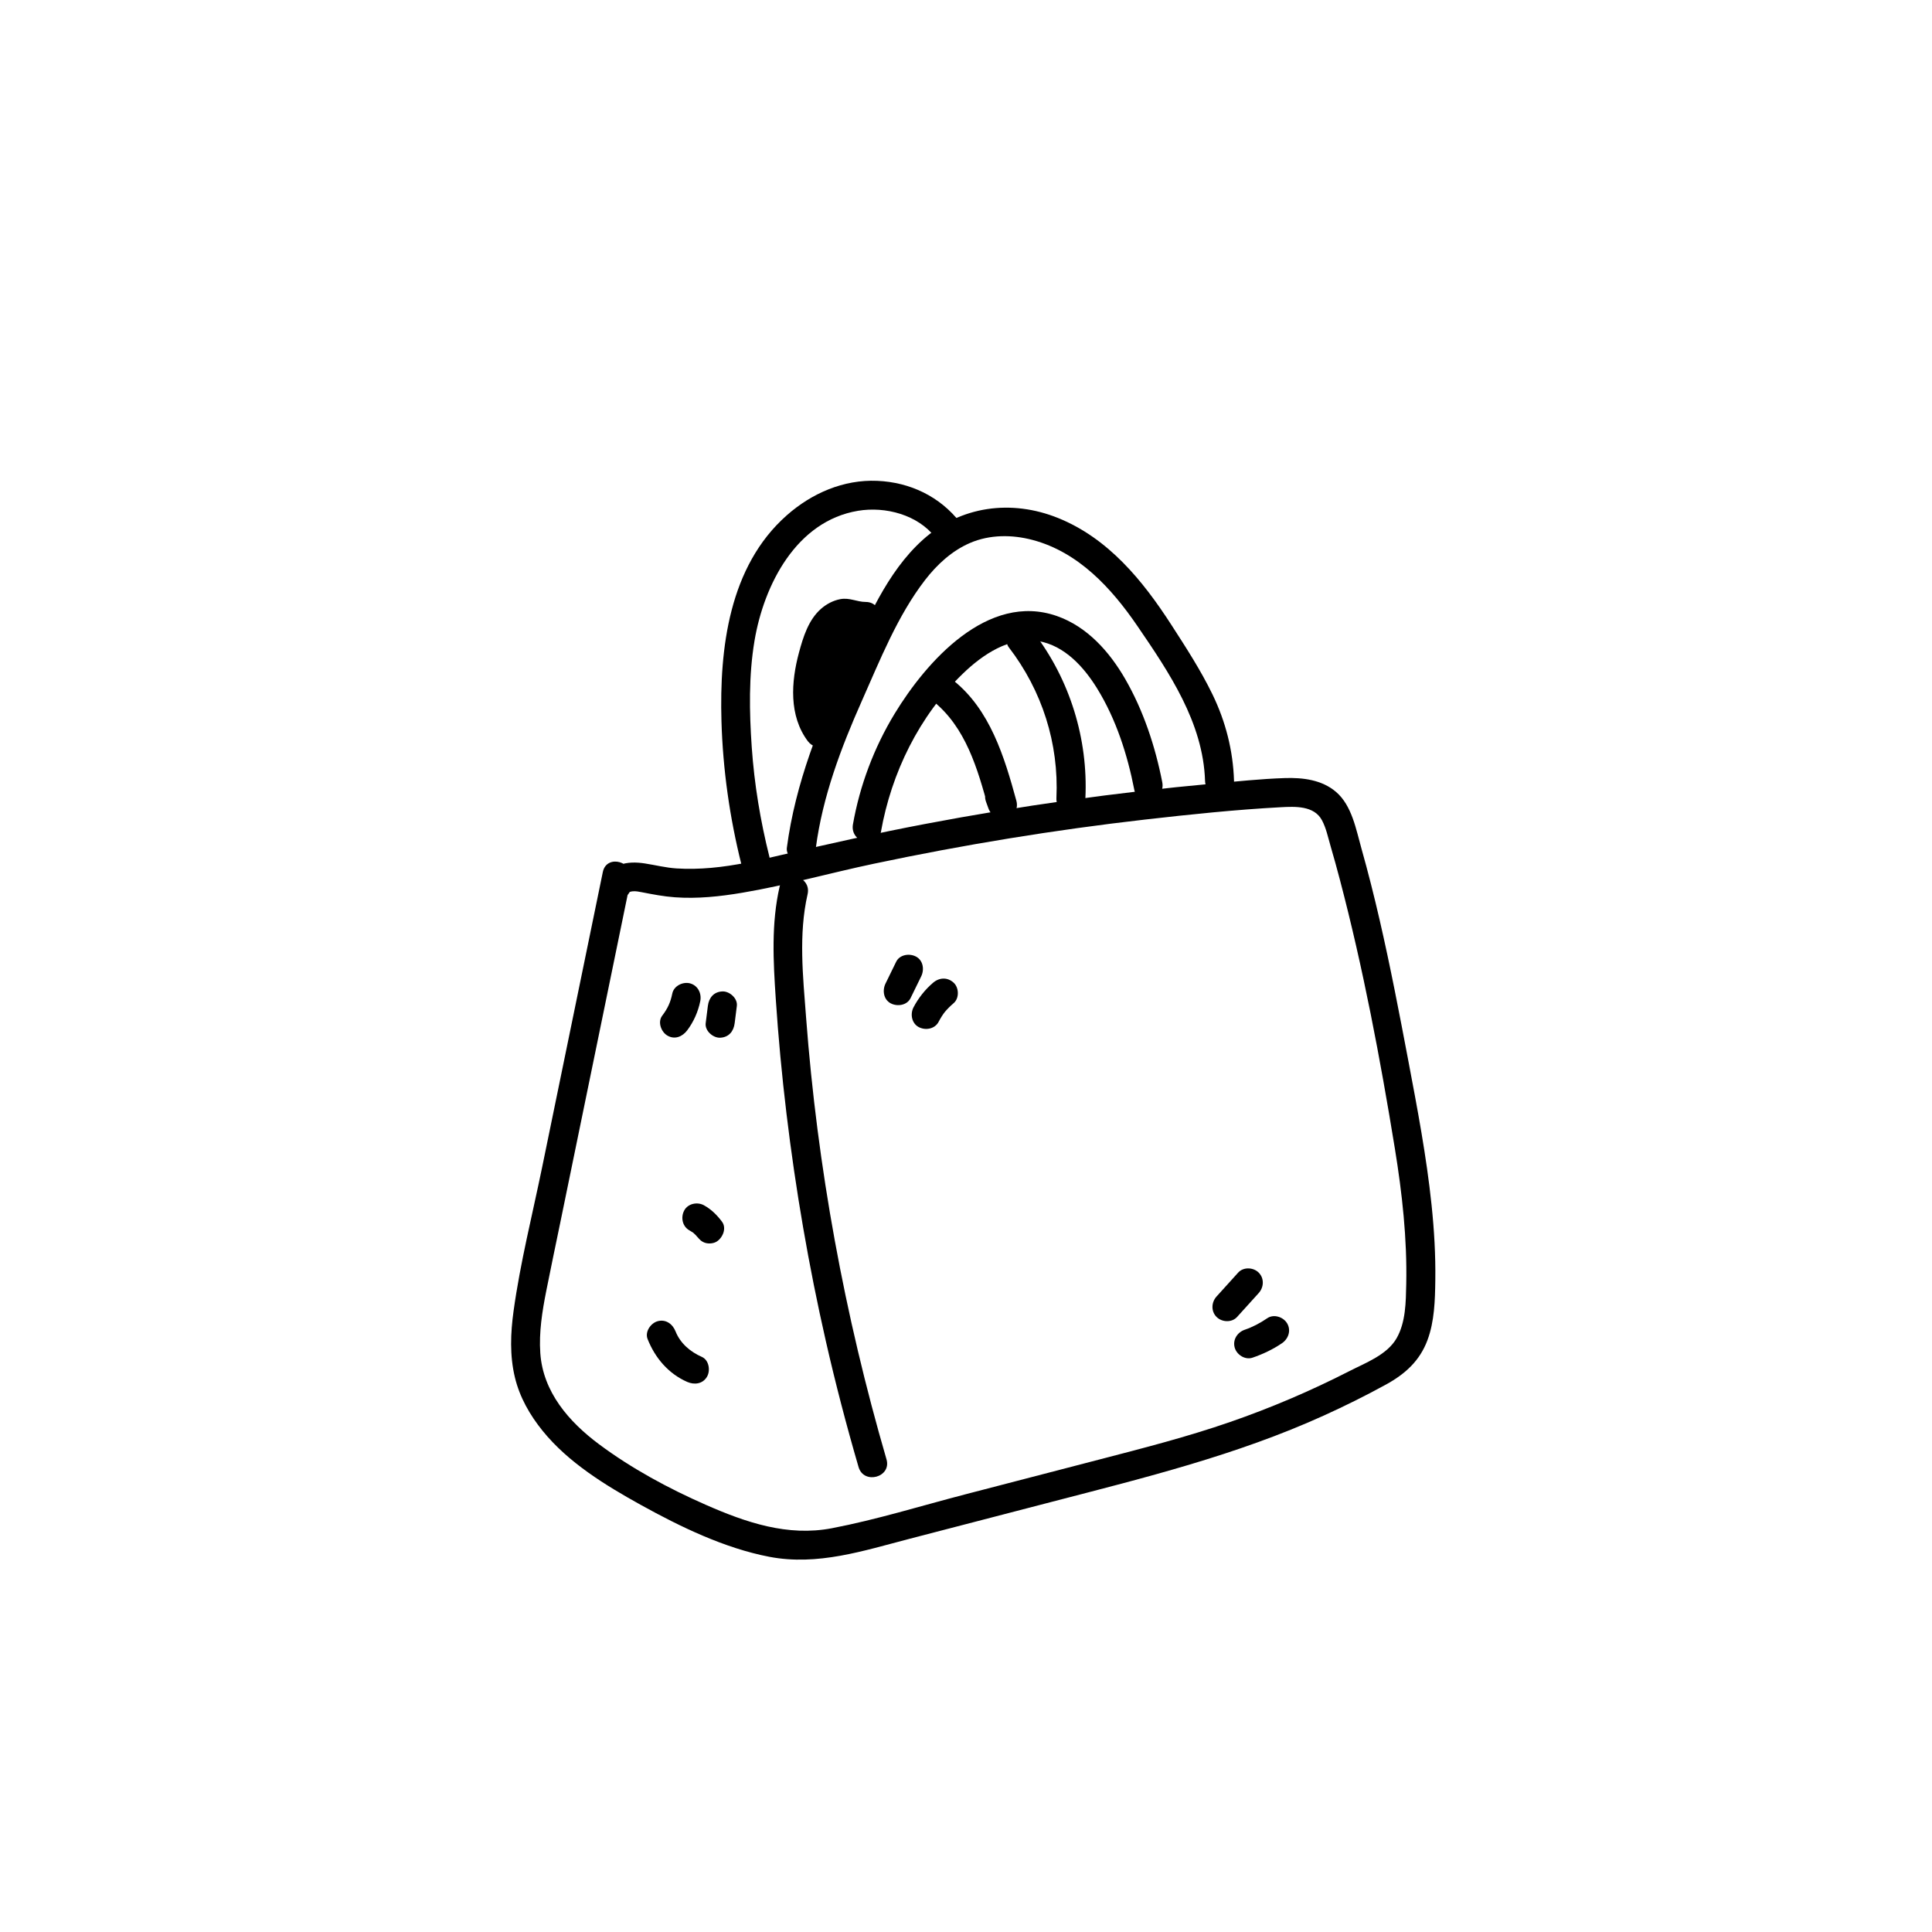 <?xml version="1.0" encoding="utf-8"?>
<!-- Generator: Adobe Illustrator 23.0.1, SVG Export Plug-In . SVG Version: 6.00 Build 0)  -->
<svg version="1.1" id="Layer_1" xmlns="http://www.w3.org/2000/svg" xmlns:xlink="http://www.w3.org/1999/xlink" x="0px" y="0px"
	 viewBox="0 0 1000 1000" style="enable-background:new 0 0 1000 1000;" xml:space="preserve">
<g>
	<g>
		<path d="M312.02,451.35c-10.46,50.91-20.92,101.81-31.39,152.72c-5.08,24.72-11.36,49.52-14.81,74.53
			c-1.58,11.43-2.03,23.03,0.69,34.33c2.47,10.28,7.72,19.47,14.32,27.63c13.3,16.46,32.49,28.2,50.77,38.33
			c20.55,11.38,43.4,22.46,66.61,26.91c24.97,4.79,48.79-3.14,72.77-9.37c24.57-6.38,49.13-12.77,73.7-19.15
			c47.76-12.41,95.4-24.11,140.5-44.58c10.91-4.95,21.67-10.28,32.18-16.05c9.87-5.42,17.48-12.22,21.48-22.96
			c3.65-9.77,3.93-20.68,4.07-30.99c0.18-13.04-0.58-26.09-1.94-39.06c-2.62-25.08-7.34-49.86-12.03-74.62
			c-4.63-24.43-9.3-48.86-14.9-73.1c-2.83-12.26-5.9-24.47-9.32-36.58c-2.82-9.98-4.94-22.41-13.24-29.49
			c-7.31-6.24-17.2-7.43-26.47-7.12c-12.44,0.41-24.91,1.75-37.3,2.88c-49.89,4.55-99.58,11.51-148.8,20.86
			c-24.88,4.73-49.57,10.21-74.22,16.01c-12.06,2.84-24.23,5.64-36.6,6.72c-5.95,0.52-11.93,0.68-17.89,0.3
			c-5.61-0.36-10.9-1.73-16.42-2.58c-9.18-1.42-17.85,0.11-21.68,9.49c-1.54,3.78,1.68,8.21,5.24,9.23c4.28,1.22,7.7-1.5,9.23-5.24
			c-0.8,1.96-1.19,1.13,0.97,0.94c1.56-0.14,3.11,0.18,4.63,0.47c5.69,1.11,11.3,2.2,17.1,2.62c11.7,0.86,23.45-0.41,34.99-2.36
			c22.87-3.86,45.34-10.21,68.03-15c46.44-9.81,93.33-17.49,140.48-22.88c23.29-2.66,46.7-5.1,70.11-6.37
			c7.44-0.4,17.27-0.88,21.35,6.71c2.17,4.03,3.15,8.85,4.42,13.21c1.72,5.89,3.35,11.8,4.91,17.73
			c12,45.64,20.85,92.5,28.43,139.06c3.77,23.17,6.37,46.62,5.88,70.13c-0.2,9.28-0.24,19.7-4.98,28
			c-4.93,8.62-16.05,12.73-24.49,17.05c-20,10.23-40.68,19.05-61.91,26.39c-22.01,7.61-44.58,13.4-67.1,19.25
			c-23.29,6.05-46.58,12.1-69.87,18.15c-22.84,5.94-45.73,13.06-68.91,17.51c-22.95,4.4-44.48-2.97-65.32-12.13
			c-19.31-8.49-38.34-18.74-55.27-31.37c-15.54-11.59-28.98-27.01-30.36-47.15c-0.74-10.83,0.99-21.57,3.08-32.15
			c2.29-11.58,4.74-23.13,7.12-34.7c9.79-47.64,19.58-95.29,29.37-142.93c2.41-11.75,4.83-23.5,7.24-35.24
			C328.42,445.92,313.96,441.89,312.02,451.35L312.02,451.35z"/>
	</g>
</g>
<g>
	<g>
		<path d="M398.25,443.51c-4.68-18.65-7.82-37.62-9.15-56.81c-1.26-18.19-1.6-36.98,1.43-55.02c4.86-28.95,21.63-62,53.63-67.3
			c14.18-2.35,30.91,2.06,39.98,13.79c2.49,3.23,6.42,4.88,10.26,2.69c3.17-1.81,5.16-7.06,2.69-10.26
			c-10.49-13.57-25.97-21-43.07-21.72c-17.41-0.74-33.87,6.43-46.77,17.83c-29.92,26.43-34.9,68.93-33.82,106.54
			c0.72,25.02,4.26,49.97,10.34,74.25C386.13,456.85,400.6,452.89,398.25,443.51L398.25,443.51z"/>
	</g>
</g>
<g>
	<g>
		<path d="M422.28,438.82c3.47-26.38,12.99-51.7,23.74-75.87c9.42-21.17,18.51-44.23,32.77-62.71c6.17-8,13.91-15.16,23.28-19.2
			c10.27-4.42,21.8-4.38,32.47-1.54c23.64,6.29,40.71,24.84,54.07,44.37c16.51,24.15,34.16,50.16,35.12,80.31
			c0.31,9.63,15.31,9.67,15,0c-0.5-15.68-4.31-30.65-11.15-44.75c-6.08-12.53-13.81-24.43-21.36-36.12
			c-14.8-22.9-32.61-44.72-58.56-55.19c-24.14-9.74-50.49-6.3-70.01,11.28c-18.78,16.92-28.9,41.85-39.29,64.31
			c-14.09,30.49-26.69,61.59-31.09,95.11c-0.53,4.02,3.83,7.5,7.5,7.5C419.27,446.32,421.75,442.85,422.28,438.82L422.28,438.82z"/>
	</g>
</g>
<g>
	<g>
		<path d="M448.09,311.57c-4.56-0.01-8.31-2.34-13.11-1.46c-3.72,0.69-7.17,2.52-10.01,5c-6.5,5.69-9.24,14.57-11.42,22.65
			c-4.08,15.09-5.31,32.72,4.6,45.9c4.04,5.38,14.39,4.42,13.98-3.79c-0.84-16.52,2.76-32.55,10.85-47.01
			c-4.66-1.26-9.32-2.52-13.98-3.79c0.49,5.39,0.51,10.82-0.33,16.18c-0.63,4.03,1.03,8.02,5.24,9.23c3.66,1.05,8.46-1.27,9.23-5.24
			c1.53-7.98,3.81-15.79,7.14-23.21c-4.32,0-8.63,0-12.95,0c1.41,2.21,1.46,3.81,0.04,6.07c-5.15,8.2,7.82,15.73,12.95,7.57
			c4.11-6.54,4.12-14.69-0.04-21.21c-2.74-4.3-10.51-5.44-12.95,0c-3.88,8.64-6.87,17.48-8.66,26.8c4.82,1.33,9.64,2.66,14.46,3.99
			c1.06-6.75,1.48-13.36,0.87-20.17c-0.63-6.98-10.08-10.75-13.98-3.79c-9.32,16.65-13.87,35.5-12.9,54.58
			c4.66-1.26,9.32-2.52,13.98-3.79c-6.93-9.21-6.4-20.56-3.86-31.3c1.28-5.42,2.64-11.82,5.9-16.43c4.15-5.88,9.06-1.8,14.95-1.79
			C457.74,326.59,457.75,311.59,448.09,311.57L448.09,311.57z"/>
	</g>
</g>
<g>
	<g>
		<path d="M455.95,430.68c5.41-30.71,19.84-60.12,42.35-81.93c10.18-9.86,24.32-19.54,39.26-16.92
			c13.5,2.37,23.45,13.39,30.32,24.53c9.81,15.9,15.69,34.28,19.25,52.52c1.85,9.46,16.31,5.46,14.46-3.99
			c-3.62-18.51-9.76-37.12-19.22-53.51c-8.11-14.04-19.65-27.04-35.31-32.52c-35.74-12.51-67.56,23.5-83.99,50.54
			c-10.66,17.54-18.03,37.1-21.59,57.31C439.82,436.13,454.27,440.18,455.95,430.68L455.95,430.68z"/>
	</g>
</g>
<g>
	<g>
		<path d="M482.71,362.69c17.22,13.67,23.32,35.34,28.88,55.68c4.82-1.33,9.64-2.66,14.46-3.99c-0.41-1.12-0.81-2.24-1.22-3.37
			c-3.25-9.01-17.75-5.12-14.46,3.99c0.41,1.12,0.81,2.24,1.22,3.37c3.23,8.95,17.05,5.46,14.46-3.99
			c-6.19-22.64-13.6-47.1-32.74-62.3c-3.2-2.54-7.48-3.06-10.61,0C480.07,354.67,479.54,360.18,482.71,362.69L482.71,362.69z"/>
	</g>
</g>
<g>
	<g>
		<path d="M522.16,335.06c17.22,22.4,25.97,49.77,24.64,78.01c-0.46,9.65,14.54,9.63,15,0c1.44-30.56-8.03-61.31-26.68-85.59
			c-2.49-3.24-6.42-4.87-10.26-2.69C521.67,326.61,519.7,331.86,522.16,335.06L522.16,335.06z"/>
	</g>
</g>
<g>
	<g>
		<path d="M403.54,458.86c-4.39,19.13-3.3,38.68-2.01,58.1c1.32,19.86,3.17,39.68,5.55,59.44c4.76,39.55,11.51,78.86,20.36,117.7
			c4.99,21.91,10.66,43.66,16.95,65.24c2.69,9.25,17.17,5.31,14.46-3.99c-21.72-74.58-35.81-151.32-41.63-228.79
			c-1.58-21.02-3.97-42.95,0.79-63.72C420.15,453.45,405.7,449.44,403.54,458.86L403.54,458.86z"/>
	</g>
</g>
<g>
	<g>
		<path d="M347.98,514.24c-0.94,4.62-2.36,7.69-5.24,11.51c-2.44,3.24-0.52,8.39,2.69,10.26c3.84,2.25,7.81,0.55,10.26-2.69
			c3.34-4.42,5.65-9.67,6.76-15.09c0.81-3.97-1.15-8.1-5.24-9.23C353.5,507.99,348.79,510.26,347.98,514.24L347.98,514.24z"/>
	</g>
</g>
<g>
	<g>
		<path d="M366.39,520.66c-0.38,2.99-0.75,5.98-1.13,8.96c-0.49,3.91,3.8,7.67,7.5,7.5c4.48-0.2,6.97-3.31,7.5-7.5
			c0.38-2.99,0.75-5.98,1.13-8.96c0.49-3.91-3.8-7.67-7.5-7.5C369.41,513.36,366.92,516.47,366.39,520.66L366.39,520.66z"/>
	</g>
</g>
<g>
	<g>
		<path d="M463.85,497.81c-1.83,3.75-3.67,7.5-5.5,11.26c-1.72,3.52-1.07,8.27,2.69,10.26c3.37,1.78,8.42,1.07,10.26-2.69
			c1.83-3.75,3.67-7.5,5.5-11.26c1.72-3.52,1.07-8.27-2.69-10.26C470.74,493.34,465.69,494.05,463.85,497.81L463.85,497.81z"/>
	</g>
</g>
<g>
	<g>
		<path d="M482.99,508.64c-4.14,3.52-7.61,7.91-10.14,12.72c-1.82,3.47-1,8.31,2.69,10.26c3.46,1.83,8.31,1.02,10.26-2.69
			c0.53-1.01,1.09-2,1.71-2.97c0.27-0.43,0.56-0.85,0.85-1.26c0.11-0.16,1.1-1.42,0.43-0.6c1.45-1.77,3.07-3.37,4.81-4.86
			c3-2.55,2.82-8.02,0-10.61C490.41,505.71,486.19,505.92,482.99,508.64L482.99,508.64z"/>
	</g>
</g>
<g>
	<g>
		<path d="M640.88,658.69c-3.73,4.12-7.45,8.24-11.18,12.36c-2.72,3-2.97,7.64,0,10.61c2.76,2.76,7.88,3.02,10.61,0
			c3.73-4.12,7.45-8.24,11.18-12.36c2.72-3,2.97-7.64,0-10.61C648.73,655.93,643.61,655.68,640.88,658.69L640.88,658.69z"/>
	</g>
</g>
<g>
	<g>
		<path d="M655.97,682.29c-3.7,2.52-7.56,4.57-11.66,5.97c-3.83,1.31-6.36,5.15-5.24,9.23c1.03,3.73,5.38,6.55,9.23,5.24
			c5.39-1.84,10.53-4.27,15.24-7.48c3.34-2.28,4.84-6.59,2.69-10.26C664.3,681.67,659.34,680,655.97,682.29L655.97,682.29z"/>
	</g>
</g>
<g>
	<g>
		<path d="M356.83,636.83c0.58,0.32,1.15,0.66,1.7,1.04c0.21,0.14,1.05,0.79,0.14,0.06c-1.01-0.8,0.15,0.14,0.27,0.25
			c0.44,0.39,0.87,0.8,1.28,1.22c0.41,0.42,1.91,2.35,0.53,0.51c1.21,1.62,2.45,2.89,4.48,3.45c1.8,0.49,4.19,0.27,5.78-0.76
			c3.1-2,5.2-6.9,2.69-10.26c-2.57-3.44-5.5-6.35-9.3-8.47c-3.43-1.91-8.34-0.94-10.26,2.69
			C352.27,630.1,353.17,634.79,356.83,636.83L356.83,636.83z"/>
	</g>
</g>
<g>
	<g>
		<path d="M335.19,693.07c3.84,9.75,10.77,17.93,20.5,22.2c3.71,1.63,8.05,1.09,10.26-2.69c1.86-3.18,1.04-8.62-2.69-10.26
			c-5.98-2.62-11.16-7.03-13.61-13.23c-1.49-3.77-5.02-6.39-9.23-5.24C336.84,684.83,333.7,689.28,335.19,693.07L335.19,693.07z"/>
	</g>
</g>
</svg>

